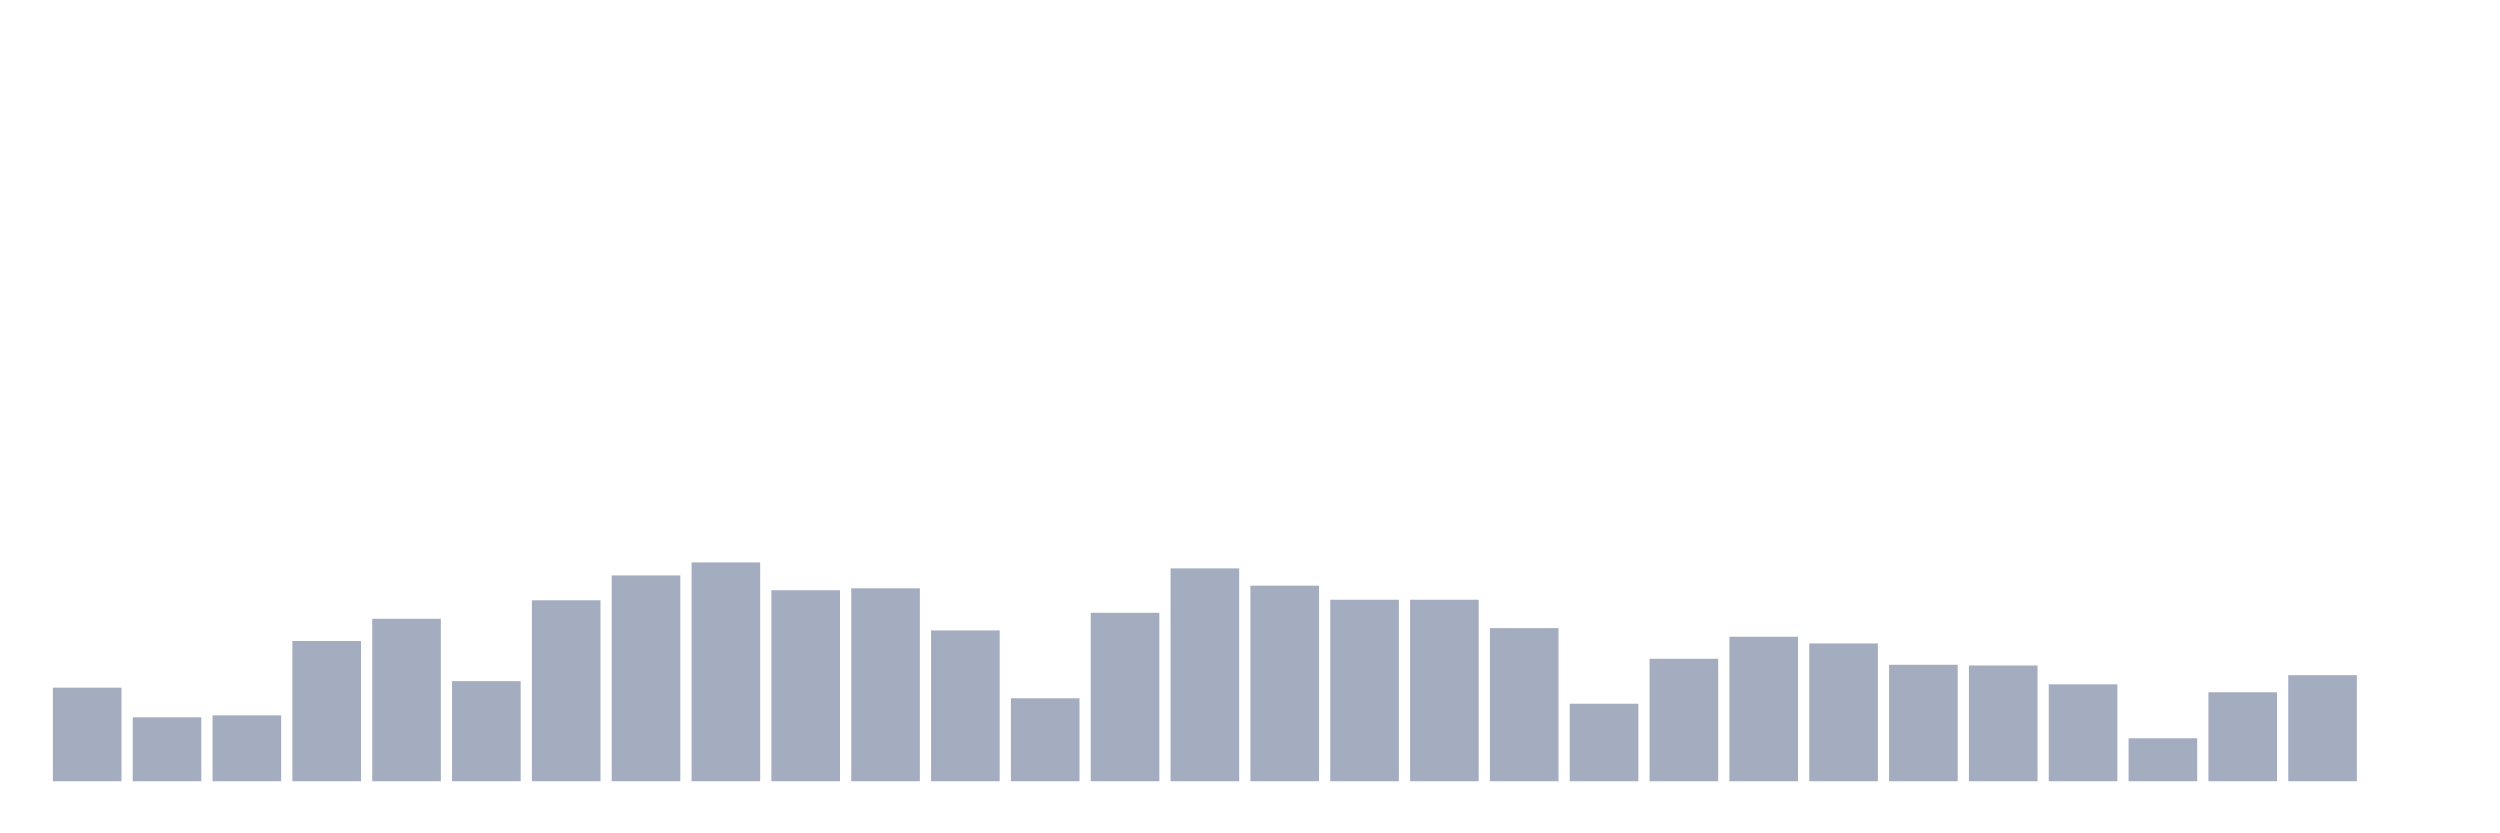 <svg xmlns="http://www.w3.org/2000/svg" viewBox="0 0 480 160"><g transform="translate(10,10)"><rect class="bar" x="0.153" width="13.175" y="122.035" height="17.965" fill="rgb(164,173,192)"></rect><rect class="bar" x="15.482" width="13.175" y="127.719" height="12.281" fill="rgb(164,173,192)"></rect><rect class="bar" x="30.81" width="13.175" y="127.347" height="12.653" fill="rgb(164,173,192)"></rect><rect class="bar" x="46.138" width="13.175" y="113.069" height="26.931" fill="rgb(164,173,192)"></rect><rect class="bar" x="61.466" width="13.175" y="108.806" height="31.194" fill="rgb(164,173,192)"></rect><rect class="bar" x="76.794" width="13.175" y="120.783" height="19.217" fill="rgb(164,173,192)"></rect><rect class="bar" x="92.123" width="13.175" y="105.254" height="34.746" fill="rgb(164,173,192)"></rect><rect class="bar" x="107.451" width="13.175" y="100.483" height="39.517" fill="rgb(164,173,192)"></rect><rect class="bar" x="122.779" width="13.175" y="97.98" height="42.02" fill="rgb(164,173,192)"></rect><rect class="bar" x="138.107" width="13.175" y="103.325" height="36.675" fill="rgb(164,173,192)"></rect><rect class="bar" x="153.436" width="13.175" y="102.953" height="37.047" fill="rgb(164,173,192)"></rect><rect class="bar" x="168.764" width="13.175" y="111.039" height="28.961" fill="rgb(164,173,192)"></rect><rect class="bar" x="184.092" width="13.175" y="124.065" height="15.935" fill="rgb(164,173,192)"></rect><rect class="bar" x="199.42" width="13.175" y="107.656" height="32.344" fill="rgb(164,173,192)"></rect><rect class="bar" x="214.748" width="13.175" y="99.13" height="40.87" fill="rgb(164,173,192)"></rect><rect class="bar" x="230.077" width="13.175" y="102.446" height="37.554" fill="rgb(164,173,192)"></rect><rect class="bar" x="245.405" width="13.175" y="105.152" height="34.848" fill="rgb(164,173,192)"></rect><rect class="bar" x="260.733" width="13.175" y="105.152" height="34.848" fill="rgb(164,173,192)"></rect><rect class="bar" x="276.061" width="13.175" y="110.599" height="29.401" fill="rgb(164,173,192)"></rect><rect class="bar" x="291.39" width="13.175" y="125.114" height="14.886" fill="rgb(164,173,192)"></rect><rect class="bar" x="306.718" width="13.175" y="116.486" height="23.514" fill="rgb(164,173,192)"></rect><rect class="bar" x="322.046" width="13.175" y="112.257" height="27.743" fill="rgb(164,173,192)"></rect><rect class="bar" x="337.374" width="13.175" y="113.543" height="26.457" fill="rgb(164,173,192)"></rect><rect class="bar" x="352.702" width="13.175" y="117.637" height="22.363" fill="rgb(164,173,192)"></rect><rect class="bar" x="368.031" width="13.175" y="117.772" height="22.228" fill="rgb(164,173,192)"></rect><rect class="bar" x="383.359" width="13.175" y="121.392" height="18.608" fill="rgb(164,173,192)"></rect><rect class="bar" x="398.687" width="13.175" y="131.745" height="8.255" fill="rgb(164,173,192)"></rect><rect class="bar" x="414.015" width="13.175" y="122.914" height="17.086" fill="rgb(164,173,192)"></rect><rect class="bar" x="429.344" width="13.175" y="119.633" height="20.367" fill="rgb(164,173,192)"></rect><rect class="bar" x="444.672" width="13.175" y="140" height="0" fill="rgb(164,173,192)"></rect></g></svg>